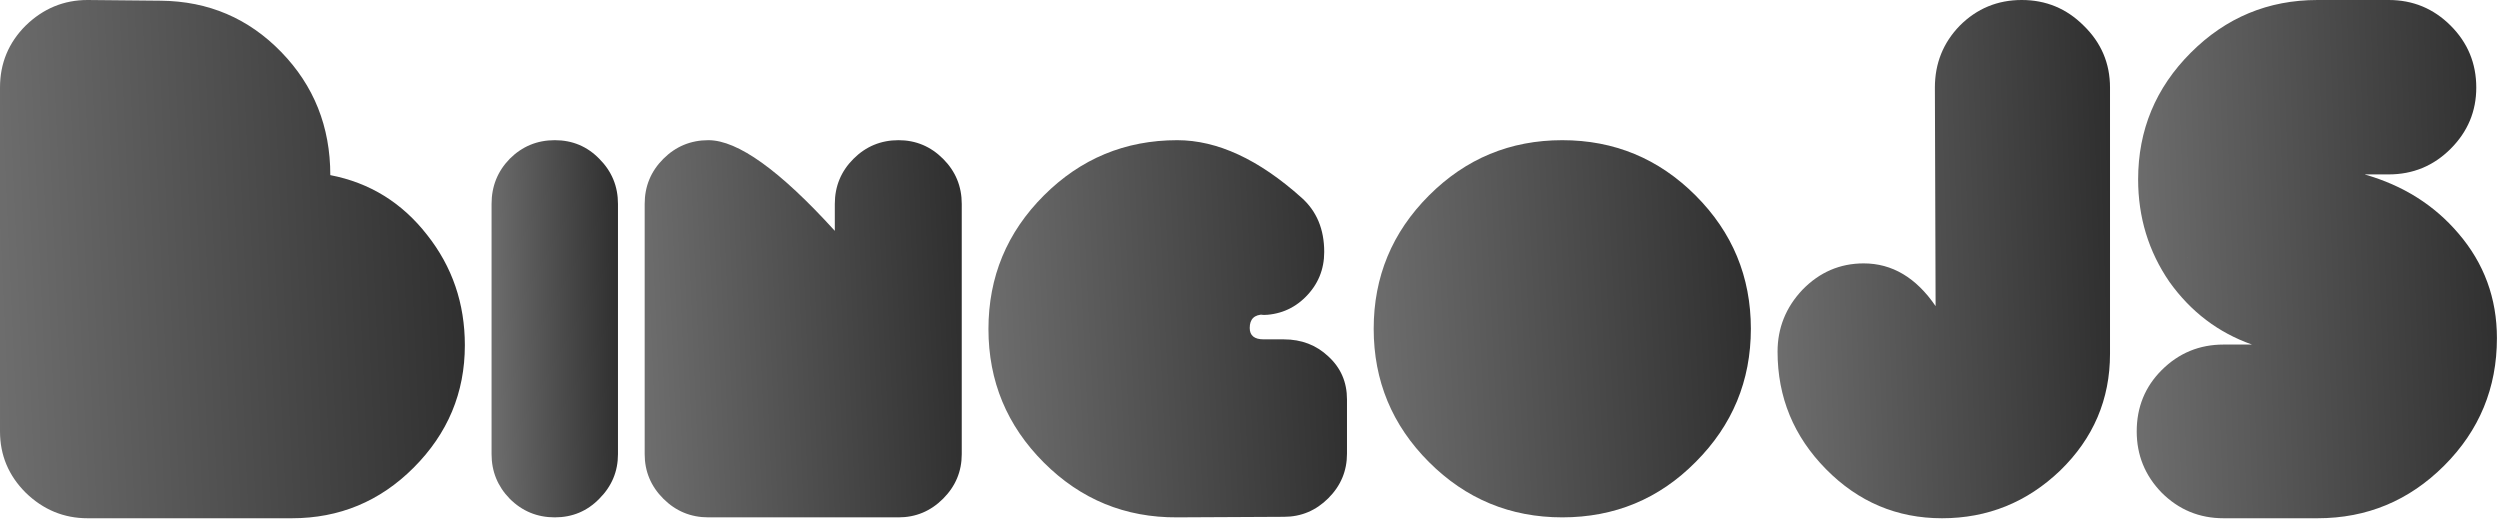 <svg width="749" height="156" viewBox="0 0 749 156" fill="none" xmlns="http://www.w3.org/2000/svg">
<path d="M26.232 0C19.123 0 12.939 2.56 7.678 7.679C2.559 12.797 0 18.982 0 26.234V129.248C0 136.357 2.559 142.471 7.678 147.59C12.939 152.708 19.123 155.268 26.232 155.268H87.444C101.662 155.268 113.819 150.221 123.914 140.126C134.152 129.888 139.271 117.659 139.271 103.441C139.271 90.928 135.503 79.909 127.967 70.383C120.431 60.714 110.762 54.742 98.961 52.467C98.961 37.964 94.055 25.664 84.244 15.569C74.433 5.474 62.42 0.356 48.201 0.213L26.232 0Z" fill="url(#paint0_linear_7_17)"/>
<path d="M166.207 42C160.93 42 156.428 43.862 152.703 47.588C149.081 51.312 147.271 55.813 147.271 61.09V136.06C147.271 141.234 149.081 145.686 152.703 149.411C156.428 153.138 160.93 155 166.207 155C171.485 155 175.935 153.138 179.557 149.411C183.282 145.686 185.145 141.234 185.145 136.06V61.09C185.145 55.813 183.282 51.312 179.557 47.588C175.935 43.862 171.485 42 166.207 42Z" fill="url(#paint1_linear_7_17)"/>
<path d="M212.236 42C206.959 42 202.458 43.863 198.732 47.588C195.007 51.313 193.145 55.815 193.145 61.092V136.063C193.145 141.237 195.007 145.687 198.732 149.413C202.458 153.138 206.959 155 212.236 155H269.201C274.375 155 278.825 153.138 282.551 149.413C286.276 145.687 288.139 141.237 288.139 136.063V61.092C288.139 55.815 286.276 51.313 282.551 47.588C278.825 43.863 274.375 42 269.201 42C263.924 42 259.422 43.863 255.697 47.588C251.972 51.313 250.11 55.815 250.11 61.092V69.164C233.656 51.055 221.032 42 212.236 42Z" fill="url(#paint2_linear_7_17)"/>
<path d="M352.715 42C337.111 42 323.78 47.529 312.723 58.586C301.666 69.643 296.139 82.972 296.139 98.576C296.139 114.18 301.666 127.512 312.723 138.569C323.78 149.626 337.111 155.102 352.715 154.999L384.647 154.838C389.813 154.838 394.256 152.976 397.977 149.258C401.697 145.538 403.557 141.095 403.557 135.928V119.653C403.557 114.486 401.697 110.197 397.977 106.787C394.36 103.377 389.917 101.672 384.647 101.672H378.602C375.812 101.672 374.416 100.535 374.416 98.262C374.416 95.575 375.812 94.231 378.602 94.231L377.826 94.391C383.096 94.391 387.54 92.584 391.157 88.967C394.876 85.247 396.736 80.751 396.736 75.481C396.736 68.661 394.463 63.234 389.916 59.204C377.102 47.734 364.702 42 352.715 42Z" fill="url(#paint3_linear_7_17)"/>
<path d="M468.057 42C452.474 42 439.161 47.521 428.119 58.563C417.077 69.605 411.557 82.917 411.557 98.499C411.557 114.082 417.077 127.395 428.119 138.437C439.161 149.479 452.474 155 468.057 155C483.743 155 497.055 149.479 507.994 138.437C519.036 127.395 524.557 114.082 524.557 98.499C524.557 82.917 519.036 69.605 507.994 58.563C496.952 47.521 483.64 42 468.057 42Z" fill="url(#paint4_linear_7_17)"/>
<path d="M605.713 0C598.462 0 592.275 2.56 587.157 7.679C582.18 12.797 579.692 18.982 579.692 26.234L579.905 91.71C574.075 83.179 566.895 78.912 558.364 78.912C551.254 78.912 545.141 81.545 540.022 86.806C535.045 92.067 532.557 98.251 532.557 105.361C532.557 119.01 537.392 130.741 547.061 140.552C556.73 150.363 568.317 155.268 581.824 155.268C595.474 155.268 607.276 150.503 617.229 140.977C627.182 131.308 632.159 119.65 632.159 106V26.234C632.159 18.982 629.529 12.797 624.268 7.679C619.149 2.56 612.965 0 605.713 0Z" fill="url(#paint5_linear_7_17)"/>
<path d="M694.331 0C679.543 0 666.889 5.26 656.368 15.782C645.846 26.304 640.584 38.959 640.584 53.746C640.584 65.121 643.713 75.358 649.969 84.458C656.368 93.416 664.614 99.673 674.709 103.228H666.178C658.927 103.228 652.742 105.786 647.623 110.905C642.647 115.881 640.159 121.995 640.159 129.246C640.159 136.356 642.647 142.47 647.623 147.588C652.742 152.707 658.927 155.268 666.178 155.268H694.331C709.118 155.268 721.774 150.006 732.295 139.485C742.817 128.963 748.077 116.237 748.077 101.307C748.077 89.364 744.239 78.914 736.561 69.956C729.338 61.458 719.997 55.569 708.541 52.291L708.543 52.252H715.659C722.91 52.252 729.097 49.694 734.215 44.575C739.334 39.457 741.893 33.342 741.893 26.234C741.893 18.982 739.334 12.797 734.215 7.679C729.097 2.56 722.91 0 715.659 0H694.331ZM655.424 77.147L655.489 77.196L655.5 77.261L655.424 77.147Z" fill="url(#paint6_linear_7_17)"/>
<defs>
<linearGradient id="paint0_linear_7_17" x1="142.701" y1="-20" x2="-11.473" y2="-13.062" gradientUnits="userSpaceOnUse">
<stop stop-color="#2C2C2C"/>
<stop offset="1" stop-color="#707070"/>
</linearGradient>
<linearGradient id="paint1_linear_7_17" x1="186.077" y1="27.445" x2="144.078" y2="28.151" gradientUnits="userSpaceOnUse">
<stop stop-color="#2C2C2C"/>
<stop offset="1" stop-color="#707070"/>
</linearGradient>
<linearGradient id="paint2_linear_7_17" x1="290.478" y1="27.445" x2="185.293" y2="31.881" gradientUnits="userSpaceOnUse">
<stop stop-color="#2C2C2C"/>
<stop offset="1" stop-color="#707070"/>
</linearGradient>
<linearGradient id="paint3_linear_7_17" x1="406.202" y1="27.445" x2="287.319" y2="33.114" gradientUnits="userSpaceOnUse">
<stop stop-color="#2C2C2C"/>
<stop offset="1" stop-color="#707070"/>
</linearGradient>
<linearGradient id="paint4_linear_7_17" x1="527.34" y1="27.445" x2="402.309" y2="33.717" gradientUnits="userSpaceOnUse">
<stop stop-color="#2C2C2C"/>
<stop offset="1" stop-color="#707070"/>
</linearGradient>
<linearGradient id="paint5_linear_7_17" x1="634.612" y1="-20" x2="524.243" y2="-16.448" gradientUnits="userSpaceOnUse">
<stop stop-color="#2C2C2C"/>
<stop offset="1" stop-color="#707070"/>
</linearGradient>
<linearGradient id="paint6_linear_7_17" x1="750.734" y1="-20" x2="631.172" y2="-15.831" gradientUnits="userSpaceOnUse">
<stop stop-color="#2C2C2C"/>
<stop offset="1" stop-color="#707070"/>
</linearGradient>
</defs>
</svg>
